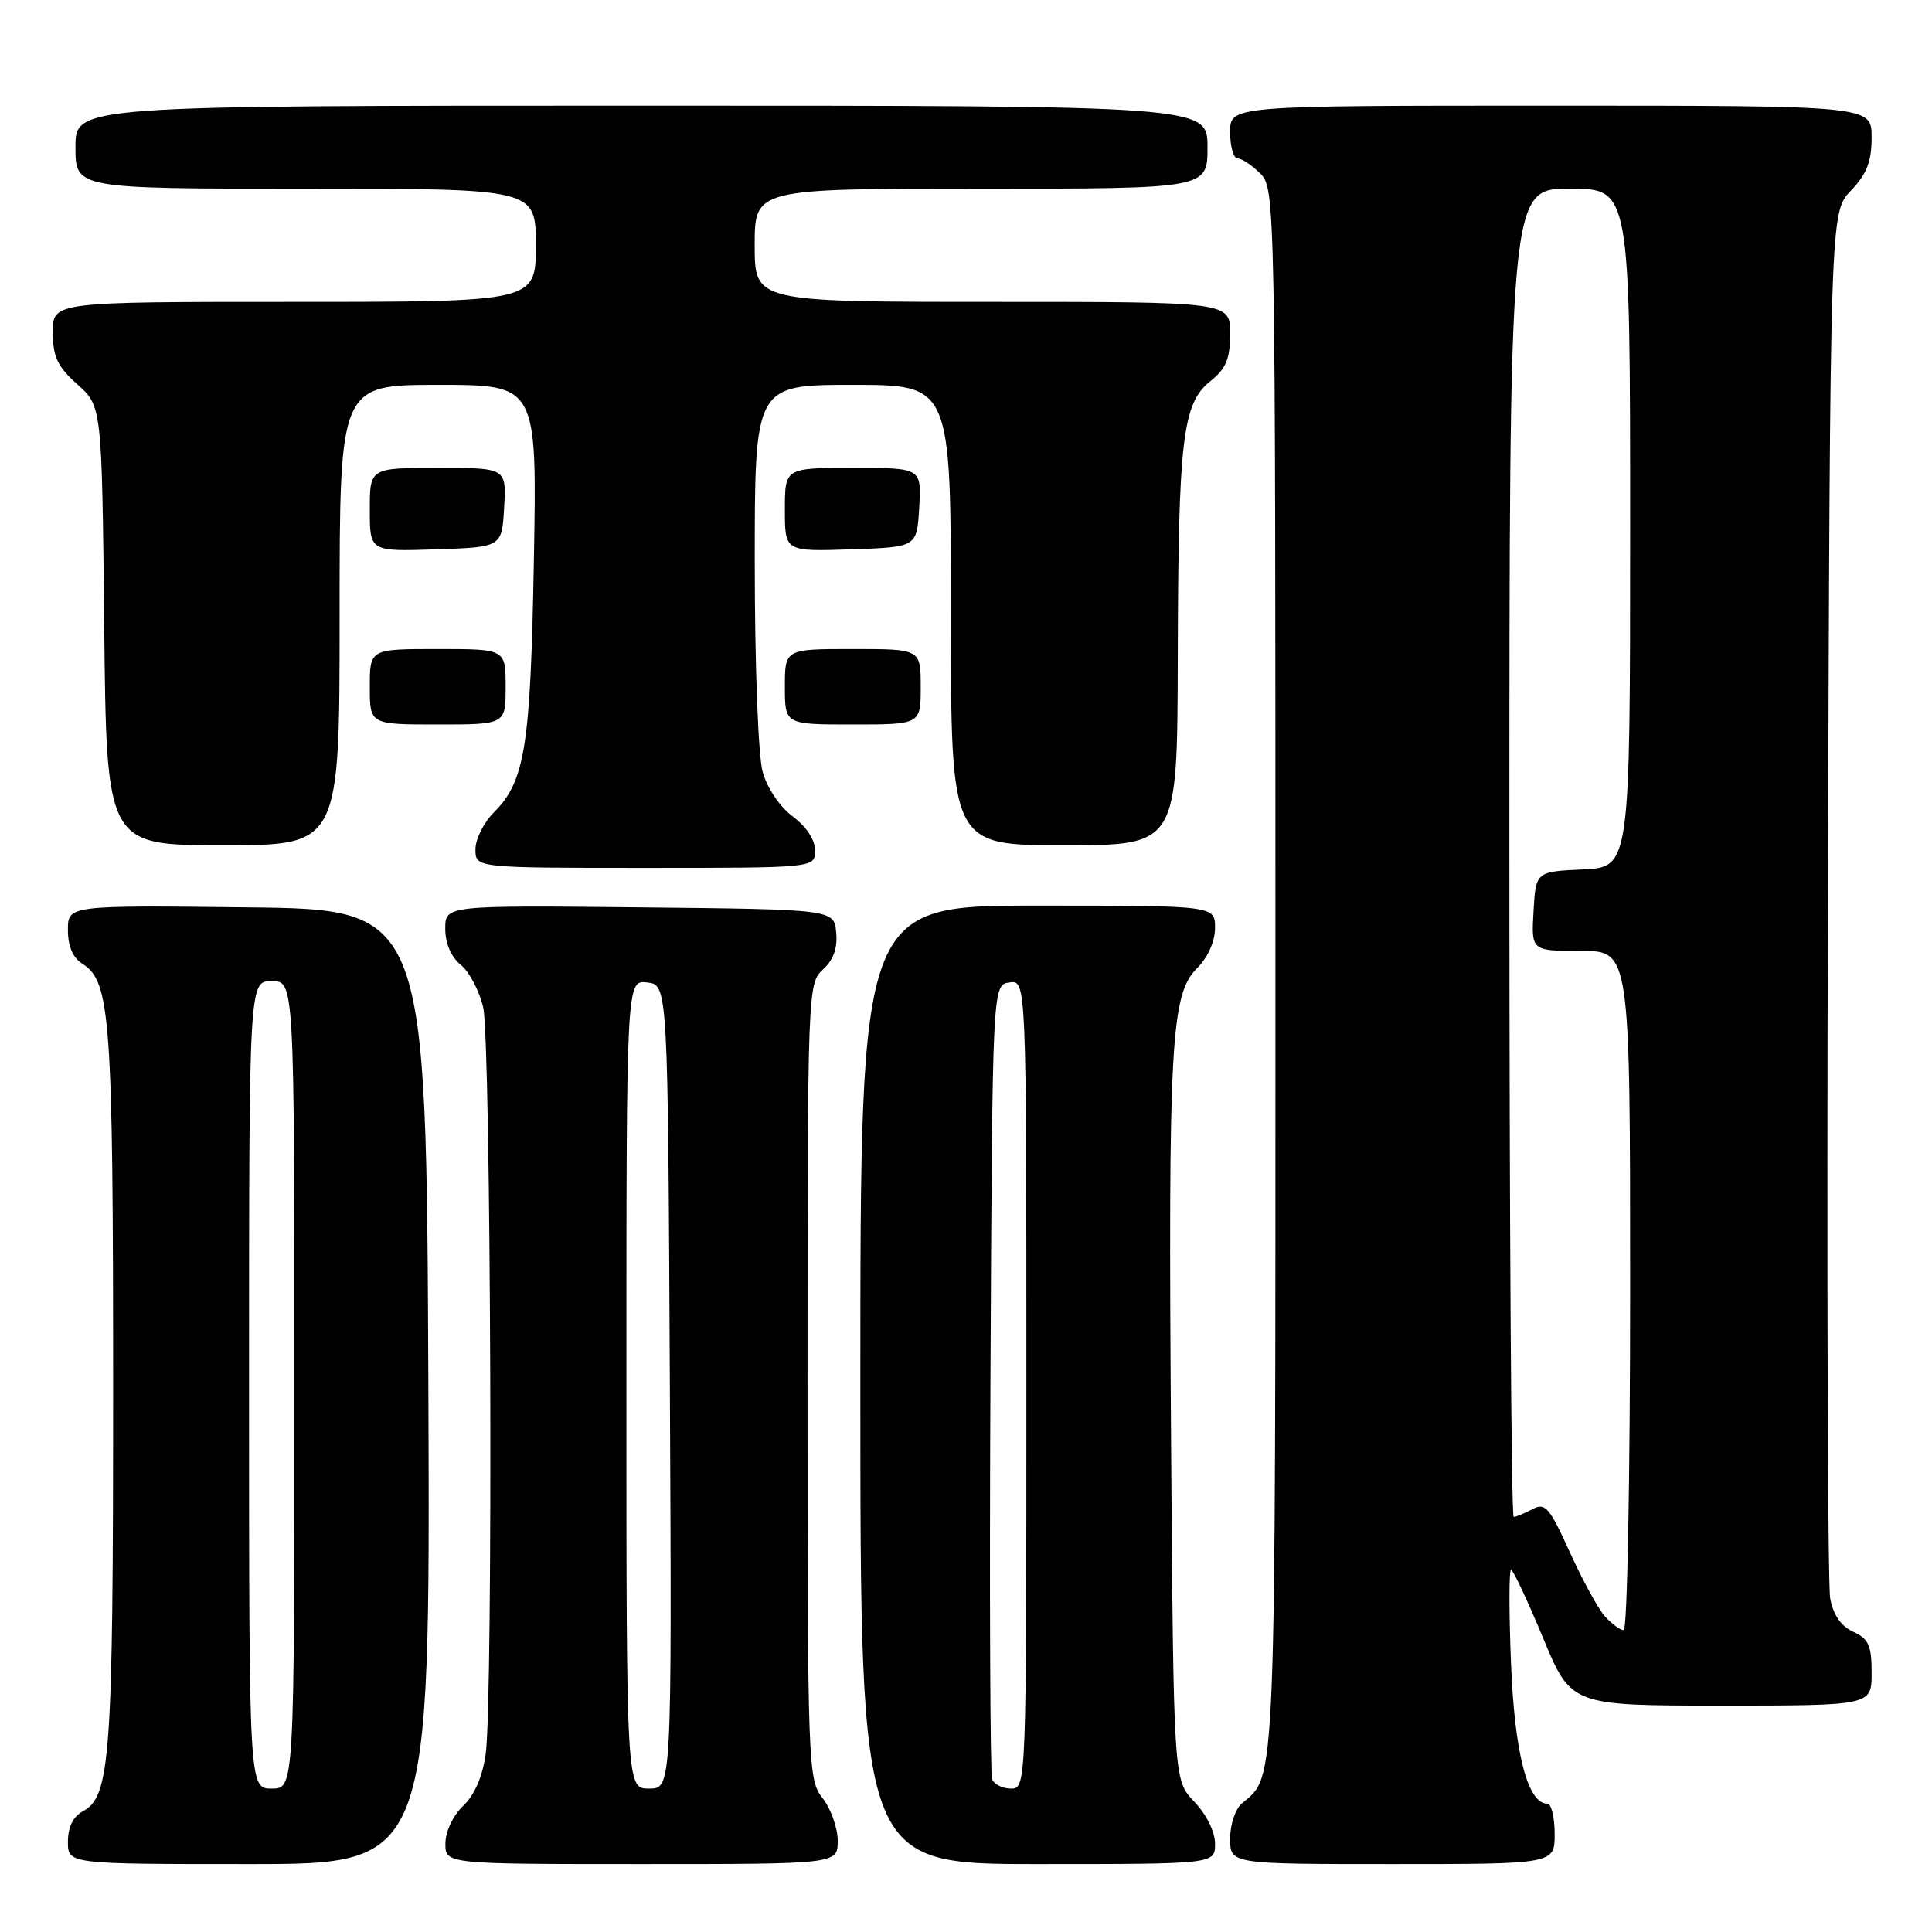 <?xml version="1.0" encoding="UTF-8" standalone="no"?>
<!DOCTYPE svg PUBLIC "-//W3C//DTD SVG 1.1//EN" "http://www.w3.org/Graphics/SVG/1.1/DTD/svg11.dtd" >
<svg xmlns="http://www.w3.org/2000/svg" xmlns:xlink="http://www.w3.org/1999/xlink" version="1.1" viewBox="0 0 256 256">
 <g >
 <path fill="currentColor"
d=" M 56.76 183.75 C 56.50 120.50 56.50 120.50 32.75 120.23 C 9.00 119.96 9.00 119.96 9.00 123.24 C 9.00 125.41 9.66 126.93 10.95 127.73 C 14.63 130.04 14.99 134.97 14.99 184.00 C 14.99 233.03 14.63 238.06 10.96 240.02 C 9.69 240.70 9.00 242.12 9.00 244.04 C 9.00 247.00 9.00 247.00 33.01 247.00 C 57.01 247.00 57.01 247.00 56.76 183.75 Z  M 111.00 243.91 C 111.00 242.21 110.10 239.67 109.00 238.27 C 107.06 235.80 107.00 234.22 107.00 183.02 C 107.00 131.16 107.03 130.28 109.05 128.46 C 110.44 127.19 111.00 125.63 110.80 123.55 C 110.50 120.50 110.50 120.50 84.75 120.23 C 59.00 119.97 59.00 119.97 59.00 123.07 C 59.00 125.00 59.78 126.81 61.05 127.84 C 62.18 128.75 63.52 131.30 64.03 133.50 C 65.06 137.98 65.36 225.10 64.36 232.39 C 63.95 235.39 62.88 237.85 61.38 239.28 C 60.04 240.55 59.03 242.68 59.02 244.25 C 59.00 247.00 59.00 247.00 85.00 247.00 C 111.00 247.00 111.00 247.00 111.00 243.91 Z  M 161.00 244.30 C 161.00 242.73 159.86 240.42 158.25 238.74 C 155.50 235.87 155.50 235.87 155.17 190.69 C 154.79 138.21 155.14 131.77 158.60 128.31 C 160.05 126.86 161.00 124.74 161.00 122.95 C 161.00 120.00 161.00 120.00 137.50 120.00 C 114.00 120.00 114.00 120.00 114.00 183.50 C 114.00 247.00 114.00 247.00 137.50 247.00 C 161.00 247.00 161.00 247.00 161.00 244.30 Z  M 206.00 243.00 C 206.00 240.80 205.56 239.00 205.03 239.00 C 202.41 239.00 200.67 232.25 200.21 220.25 C 199.94 213.51 199.95 208.00 200.22 208.00 C 200.49 208.00 202.39 212.05 204.45 217.00 C 208.18 226.00 208.18 226.00 228.09 226.00 C 248.00 226.00 248.00 226.00 248.00 221.66 C 248.00 218.03 247.60 217.14 245.55 216.21 C 243.94 215.47 242.91 213.98 242.51 211.80 C 242.18 209.98 242.05 167.92 242.21 118.32 C 242.50 28.13 242.50 28.13 245.25 25.26 C 247.36 23.06 248.00 21.41 248.00 18.20 C 248.00 14.00 248.00 14.00 205.50 14.00 C 163.00 14.00 163.00 14.00 163.00 17.50 C 163.00 19.43 163.45 21.00 164.00 21.00 C 164.55 21.00 165.90 21.90 167.00 23.00 C 168.97 24.97 169.00 26.33 169.00 128.55 C 169.00 238.28 169.13 235.16 164.57 238.95 C 163.70 239.66 163.00 241.76 163.00 243.62 C 163.00 247.00 163.00 247.00 184.50 247.00 C 206.00 247.00 206.00 247.00 206.00 243.00 Z  M 108.00 112.69 C 108.00 111.29 106.84 109.52 105.05 108.19 C 103.33 106.92 101.66 104.44 101.05 102.26 C 100.47 100.14 100.01 88.15 100.01 74.75 C 100.00 51.00 100.00 51.00 113.00 51.00 C 126.00 51.00 126.00 51.00 126.00 81.50 C 126.00 112.00 126.00 112.00 141.00 112.00 C 156.00 112.00 156.00 112.00 156.06 87.25 C 156.13 58.17 156.68 53.46 160.37 50.52 C 162.46 48.85 163.00 47.56 163.00 44.21 C 163.00 40.00 163.00 40.00 131.50 40.00 C 100.00 40.00 100.00 40.00 100.00 32.50 C 100.00 25.00 100.00 25.00 130.00 25.00 C 160.00 25.00 160.00 25.00 160.00 19.50 C 160.00 14.00 160.00 14.00 85.00 14.00 C 10.00 14.00 10.00 14.00 10.00 19.50 C 10.00 25.00 10.00 25.00 40.50 25.00 C 71.00 25.00 71.00 25.00 71.00 32.50 C 71.00 40.00 71.00 40.00 39.00 40.00 C 7.00 40.00 7.00 40.00 7.00 44.01 C 7.00 47.28 7.61 48.57 10.25 50.93 C 13.50 53.83 13.50 53.83 13.81 82.92 C 14.11 112.00 14.11 112.00 29.56 112.00 C 45.00 112.00 45.00 112.00 45.00 81.50 C 45.00 51.00 45.00 51.00 58.08 51.00 C 71.16 51.00 71.16 51.00 70.74 74.25 C 70.30 98.99 69.58 103.51 65.42 107.67 C 64.09 109.00 63.00 111.20 63.00 112.55 C 63.00 115.00 63.00 115.00 85.50 115.00 C 108.00 115.00 108.00 115.00 108.00 112.69 Z  M 67.00 91.00 C 67.00 86.00 67.00 86.00 58.00 86.00 C 49.00 86.00 49.00 86.00 49.00 91.00 C 49.00 96.00 49.00 96.00 58.00 96.00 C 67.00 96.00 67.00 96.00 67.00 91.00 Z  M 122.00 91.00 C 122.00 86.00 122.00 86.00 113.00 86.00 C 104.00 86.00 104.00 86.00 104.00 91.00 C 104.00 96.00 104.00 96.00 113.00 96.00 C 122.00 96.00 122.00 96.00 122.00 91.00 Z  M 66.80 67.25 C 67.10 62.00 67.10 62.00 58.05 62.00 C 49.00 62.00 49.00 62.00 49.00 67.54 C 49.00 73.08 49.00 73.08 57.75 72.79 C 66.50 72.50 66.50 72.50 66.80 67.25 Z  M 121.80 67.25 C 122.10 62.00 122.10 62.00 113.05 62.00 C 104.00 62.00 104.00 62.00 104.00 67.54 C 104.00 73.08 104.00 73.08 112.75 72.79 C 121.50 72.50 121.50 72.50 121.80 67.25 Z  M 33.00 183.50 C 33.00 130.00 33.00 130.00 36.00 130.00 C 39.00 130.00 39.00 130.00 39.00 183.50 C 39.00 237.00 39.00 237.00 36.00 237.00 C 33.00 237.00 33.00 237.00 33.00 183.50 Z  M 83.00 183.43 C 83.00 129.87 83.00 129.87 85.75 130.18 C 88.50 130.50 88.50 130.50 88.76 183.75 C 89.02 237.00 89.02 237.00 86.01 237.00 C 83.00 237.00 83.00 237.00 83.00 183.43 Z  M 131.46 235.75 C 131.20 235.06 131.10 211.10 131.24 182.50 C 131.50 130.50 131.50 130.50 133.75 130.18 C 136.00 129.86 136.00 129.86 136.00 183.43 C 136.00 236.61 135.99 237.00 133.97 237.00 C 132.85 237.00 131.72 236.44 131.46 235.75 Z  M 212.68 214.20 C 211.79 213.22 209.69 209.38 208.01 205.68 C 205.30 199.70 204.75 199.07 203.04 199.98 C 201.99 200.54 200.88 201.00 200.57 201.00 C 200.25 201.00 200.00 161.40 200.00 113.00 C 200.00 25.00 200.00 25.00 208.00 25.00 C 216.00 25.00 216.00 25.00 216.00 69.95 C 216.00 114.90 216.00 114.90 209.75 115.20 C 203.50 115.50 203.50 115.50 203.20 120.75 C 202.90 126.00 202.90 126.00 209.45 126.00 C 216.00 126.00 216.00 126.00 216.00 171.00 C 216.00 195.75 215.62 216.00 215.15 216.00 C 214.69 216.00 213.58 215.19 212.68 214.20 Z "/>
</g>
</svg>